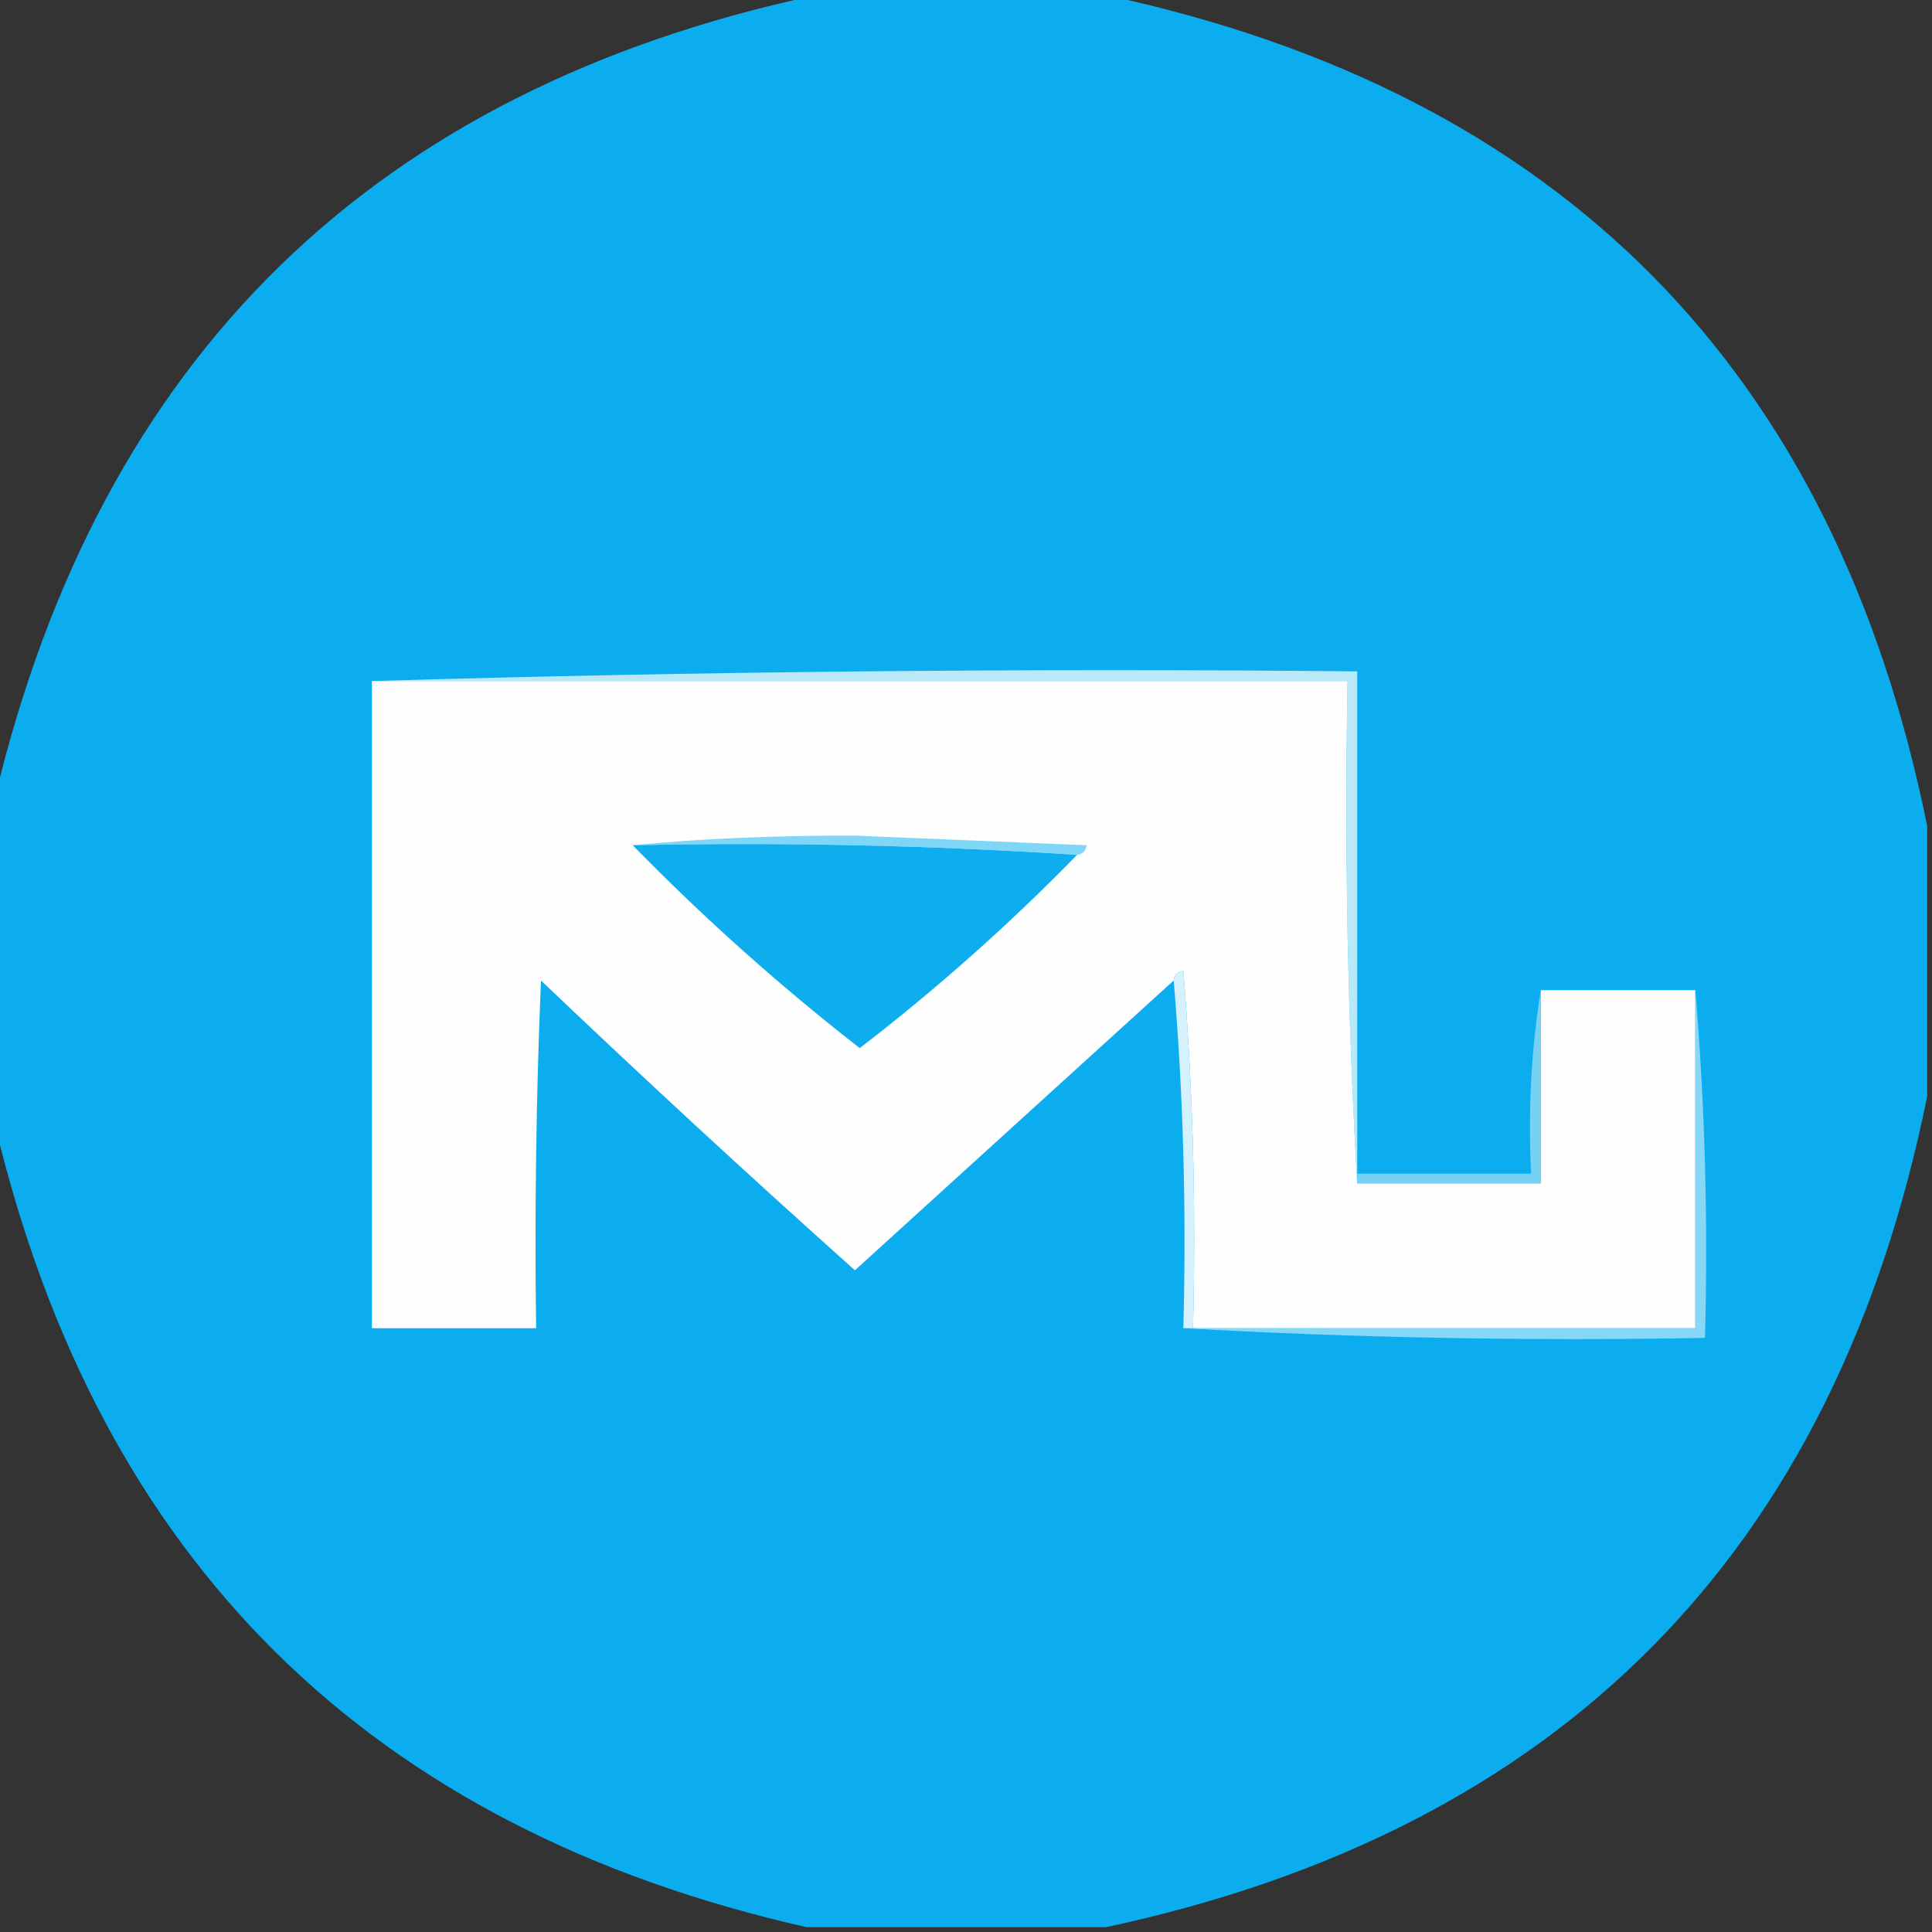 <?xml version="1.0" encoding="UTF-8"?>
<!DOCTYPE svg>
<svg xmlns="http://www.w3.org/2000/svg" version="1.1" width="200px" height="200px" style="shape-rendering:geometricPrecision; text-rendering:geometricPrecision; image-rendering:optimizeQuality; fill-rule:evenodd; clip-rule:evenodd" xmlns:xlink="http://www.w3.org/1999/xlink">
<rect width="100%" height="100%" fill="#333333" stroke="none"/>
<g><path style="opacity:0.999" fill="#0cadee" d="M 84.5,-0.5 C 94.5,-0.5 104.5,-0.5 114.5,-0.5C 161.617,9.617 189.95,38.283 199.5,85.5C 199.5,94.833 199.5,104.167 199.5,113.5C 189.932,160.734 161.599,189.401 114.5,199.5C 104.167,199.5 93.833,199.5 83.5,199.5C 38.27,189.27 10.27,161.604 -0.5,116.5C -0.5,105.167 -0.5,93.833 -0.5,82.5C 10.405,36.928 38.739,9.261 84.5,-0.5 Z"/></g>
<g><path style="opacity:1" fill="#b9e8f9" d="M 38.5,70.5 C 72.329,69.502 106.329,69.168 140.5,69.5C 140.5,86.833 140.5,104.167 140.5,121.5C 140.5,121.833 140.5,122.167 140.5,122.5C 139.503,105.341 139.17,88.008 139.5,70.5C 105.833,70.5 72.167,70.5 38.5,70.5 Z"/></g>
<g><path style="opacity:1" fill="#fefefe" d="M 38.5,70.5 C 72.167,70.5 105.833,70.5 139.5,70.5C 139.17,88.008 139.503,105.341 140.5,122.5C 146.833,122.5 153.167,122.5 159.5,122.5C 159.5,115.833 159.5,109.167 159.5,102.5C 164.833,102.5 170.167,102.5 175.5,102.5C 175.5,114.167 175.5,125.833 175.5,137.5C 158.167,137.5 140.833,137.5 123.5,137.5C 123.832,125.149 123.499,112.815 122.5,100.5C 121.893,100.624 121.56,100.957 121.5,101.5C 110.52,111.478 99.52,121.478 88.5,131.5C 77.49,121.656 66.657,111.656 56,101.5C 55.5,113.495 55.334,125.495 55.5,137.5C 49.833,137.5 44.167,137.5 38.5,137.5C 38.5,115.167 38.5,92.833 38.5,70.5 Z"/></g>
<g><path style="opacity:1" fill="#80d6f6" d="M 111.5,88.5 C 96.342,87.504 81.009,87.171 65.5,87.5C 72.422,86.818 80.089,86.484 88.5,86.5C 96.5,86.833 104.5,87.167 112.5,87.5C 112.376,88.107 112.043,88.44 111.5,88.5 Z"/></g>
<g><path style="opacity:1" fill="#0eaeee" d="M 65.5,87.5 C 81.009,87.171 96.342,87.504 111.5,88.5C 104.454,95.714 96.954,102.381 89,108.5C 80.712,102.047 72.878,95.047 65.5,87.5 Z"/></g>
<g><path style="opacity:1" fill="#d4f1fc" d="M 121.5,101.5 C 121.56,100.957 121.893,100.624 122.5,100.5C 123.499,112.815 123.832,125.149 123.5,137.5C 123.167,137.5 122.833,137.5 122.5,137.5C 122.828,125.322 122.495,113.322 121.5,101.5 Z"/></g>
<g><path style="opacity:1" fill="#78d1f5" d="M 159.5,102.5 C 159.5,109.167 159.5,115.833 159.5,122.5C 153.167,122.5 146.833,122.5 140.5,122.5C 140.5,122.167 140.5,121.833 140.5,121.5C 146.5,121.5 152.5,121.5 158.5,121.5C 158.177,114.978 158.51,108.645 159.5,102.5 Z"/></g>
<g><path style="opacity:1" fill="#87d8f6" d="M 175.5,102.5 C 176.495,114.322 176.828,126.322 176.5,138.5C 158.326,138.83 140.326,138.497 122.5,137.5C 122.833,137.5 123.167,137.5 123.5,137.5C 140.833,137.5 158.167,137.5 175.5,137.5C 175.5,125.833 175.5,114.167 175.5,102.5 Z"/></g>
</svg>
